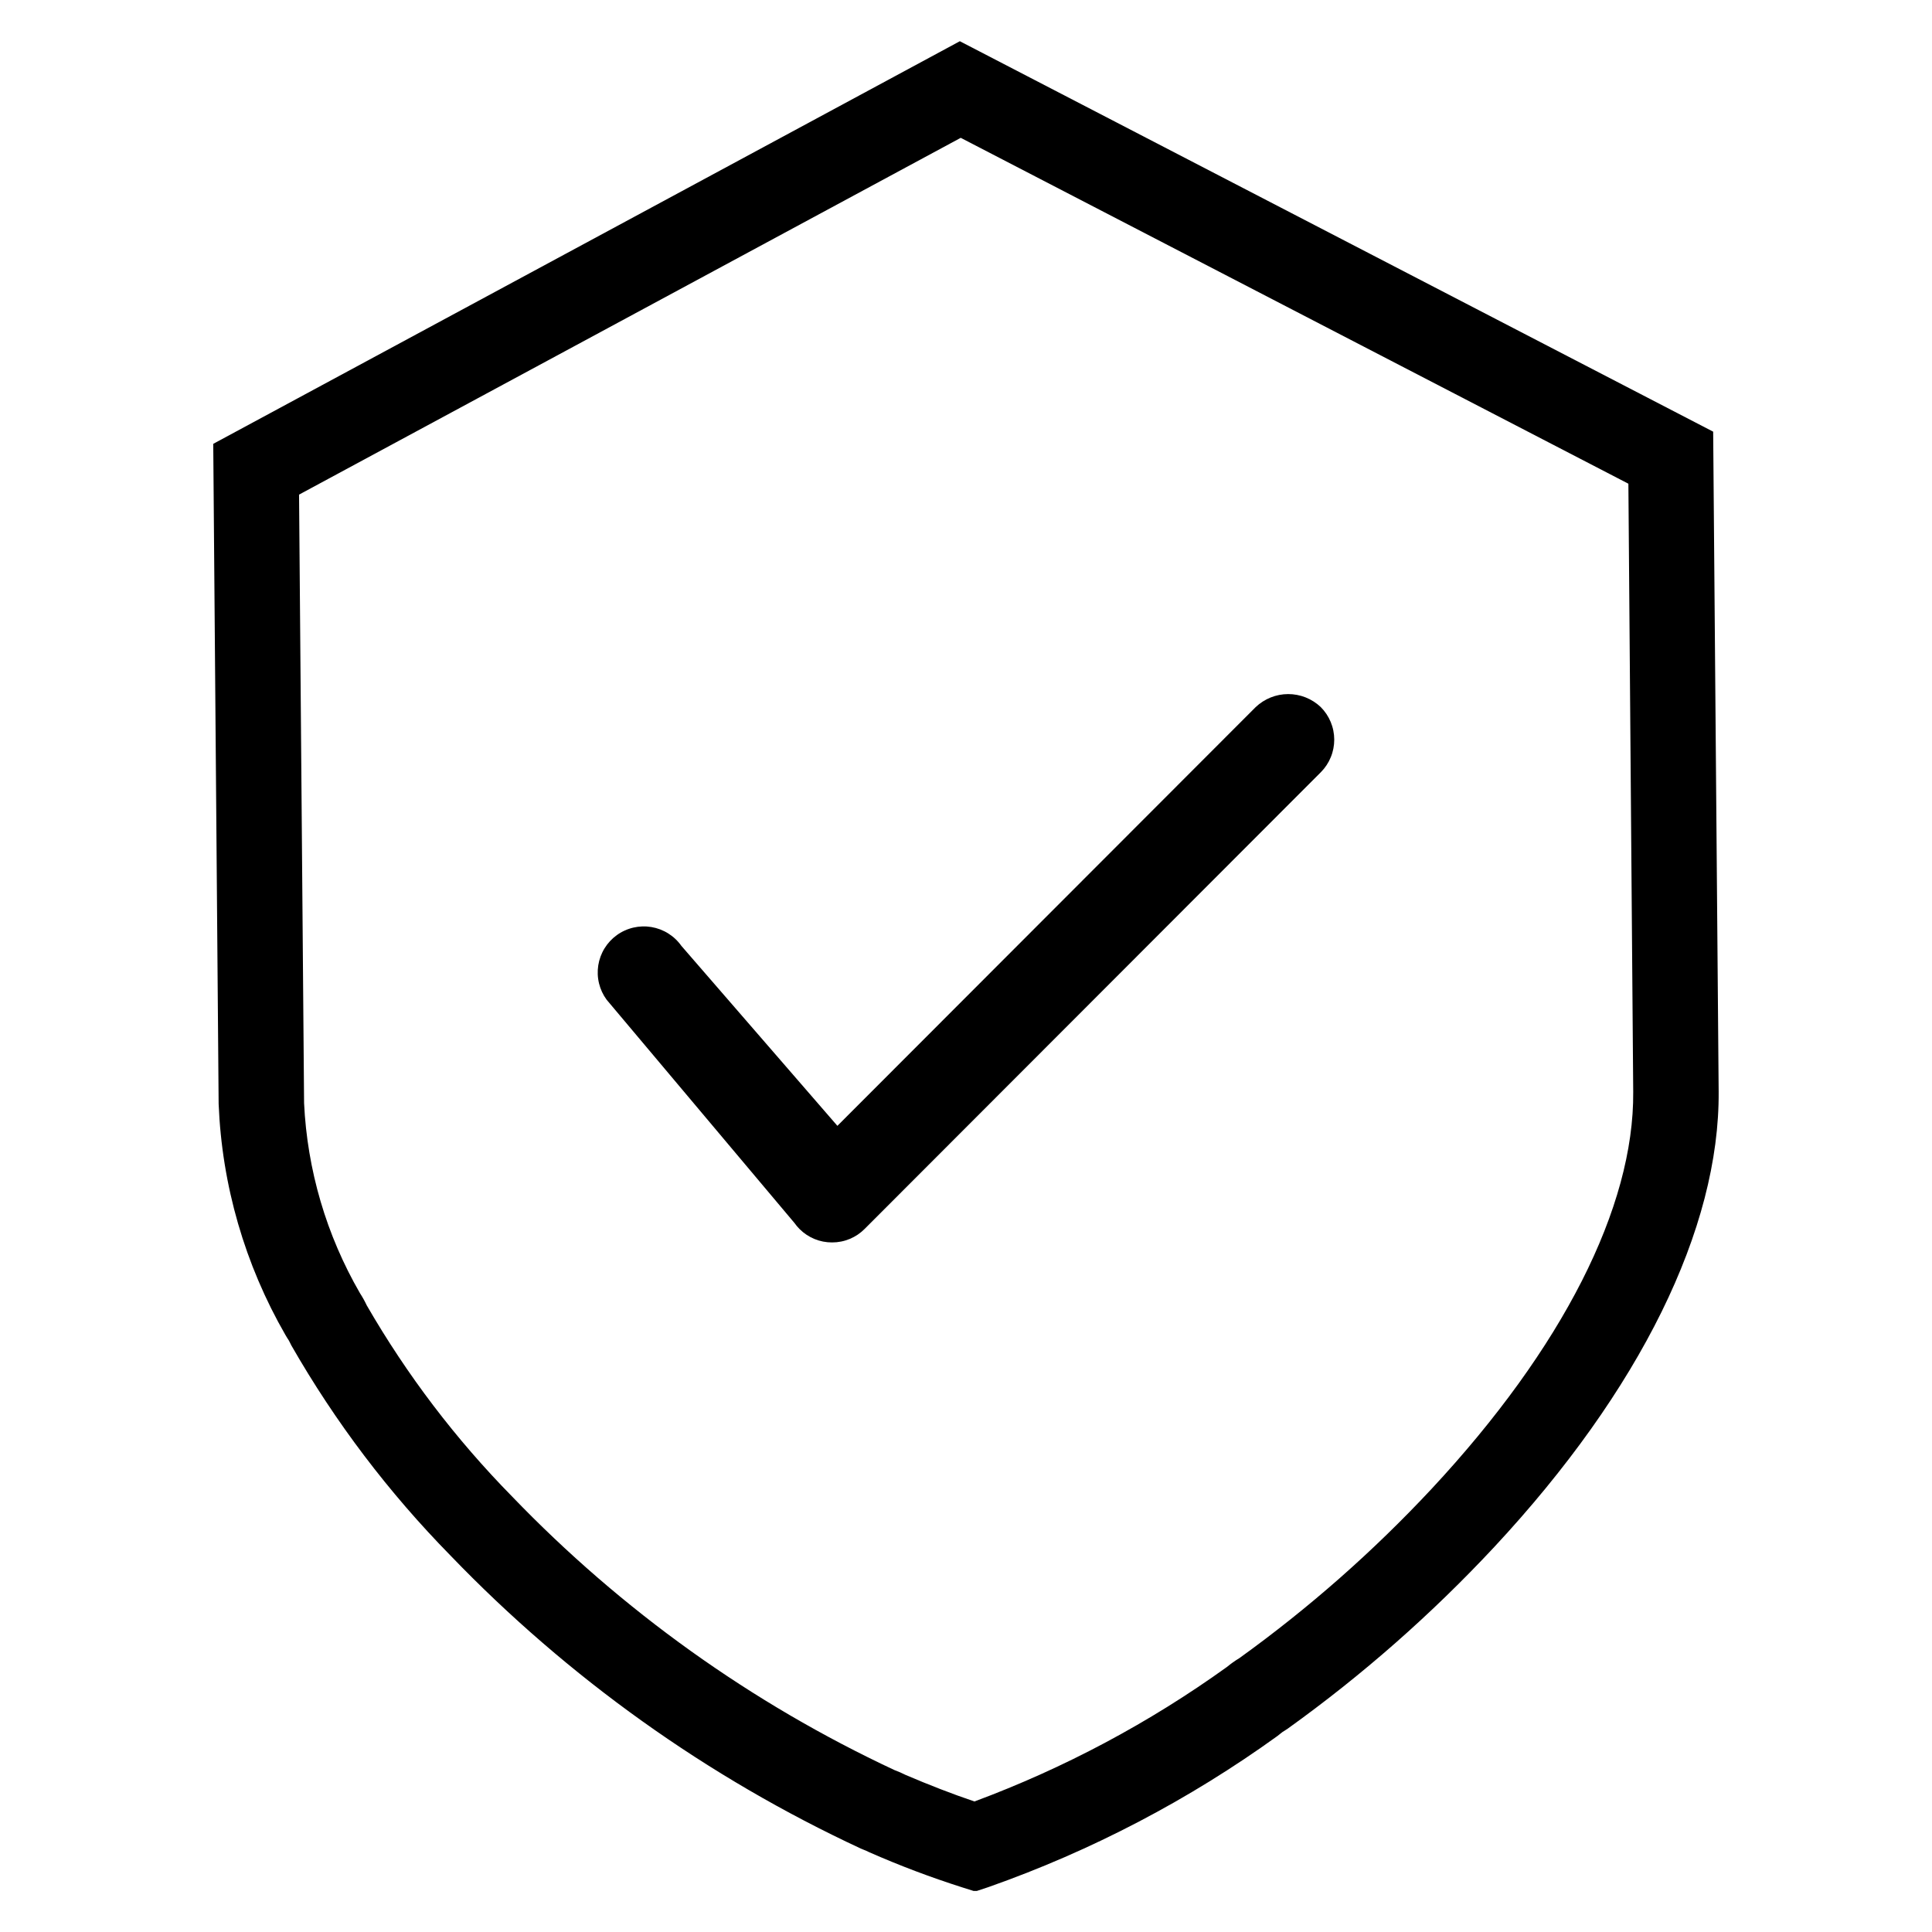 <svg xmlns="http://www.w3.org/2000/svg" xmlns:xlink="http://www.w3.org/1999/xlink" width="1080" zoomAndPan="magnify" viewBox="0 0 810 810" height="1080" preserveAspectRatio="xMidYMid meet" version="1.2"><defs><clipPath id="9e48b24ec7"><path d="M 89 17.281 L 721 17.281 L 721 792.781 L 89 792.781 Z M 89 17.281 "/></clipPath></defs><g id="32180b6741"><g style="fill:#000000;fill-opacity:1;"><g transform="translate(107.162, 443.011)"><path style="stroke:none" d="M 0.875 -0.297 C 0.926 -0.297 0.973 -0.301 1.016 -0.312 C 1.066 -0.332 1.102 -0.348 1.125 -0.359 L 1.156 -0.391 L 1.297 -0.109 C 1.297 -0.098 1.289 -0.086 1.281 -0.078 C 1.27 -0.078 1.25 -0.066 1.219 -0.047 C 1.188 -0.035 1.156 -0.023 1.125 -0.016 C 1.094 -0.004 1.047 0.004 0.984 0.016 C 0.93 0.023 0.879 0.031 0.828 0.031 C 0.691 0.031 0.562 0 0.438 -0.062 C 0.32 -0.133 0.227 -0.227 0.156 -0.344 C 0.082 -0.457 0.047 -0.582 0.047 -0.719 C 0.047 -0.82 0.066 -0.922 0.109 -1.016 C 0.148 -1.109 0.207 -1.188 0.281 -1.25 C 0.352 -1.312 0.438 -1.363 0.531 -1.406 C 0.625 -1.445 0.723 -1.469 0.828 -1.469 C 0.922 -1.469 1.004 -1.457 1.078 -1.438 C 1.16 -1.414 1.219 -1.395 1.25 -1.375 L 1.297 -1.344 L 1.156 -1.062 C 1.145 -1.062 1.129 -1.066 1.109 -1.078 C 1.098 -1.086 1.066 -1.098 1.016 -1.109 C 0.973 -1.129 0.926 -1.141 0.875 -1.141 C 0.789 -1.141 0.719 -1.125 0.656 -1.094 C 0.594 -1.07 0.539 -1.039 0.5 -1 C 0.469 -0.957 0.441 -0.91 0.422 -0.859 C 0.398 -0.816 0.391 -0.77 0.391 -0.719 C 0.391 -0.613 0.43 -0.516 0.516 -0.422 C 0.598 -0.336 0.719 -0.297 0.875 -0.297 Z M 0.875 -0.297 "/></g></g><g style="fill:#000000;fill-opacity:1;"><g transform="translate(108.48, 443.011)"><path style="stroke:none" d="M 0.172 -0.109 C 0.086 -0.203 0.047 -0.312 0.047 -0.438 C 0.047 -0.57 0.086 -0.688 0.172 -0.781 C 0.254 -0.875 0.359 -0.922 0.484 -0.922 C 0.609 -0.922 0.707 -0.883 0.781 -0.812 L 0.781 -0.891 L 1.094 -0.891 L 1.094 0 L 0.781 0 L 0.781 -0.094 C 0.707 -0.008 0.609 0.031 0.484 0.031 C 0.359 0.031 0.254 -0.016 0.172 -0.109 Z M 0.422 -0.594 C 0.391 -0.562 0.375 -0.516 0.375 -0.453 C 0.375 -0.391 0.391 -0.336 0.422 -0.297 C 0.461 -0.254 0.516 -0.234 0.578 -0.234 C 0.641 -0.234 0.688 -0.254 0.719 -0.297 C 0.758 -0.336 0.781 -0.391 0.781 -0.453 C 0.781 -0.516 0.758 -0.562 0.719 -0.594 C 0.688 -0.633 0.641 -0.656 0.578 -0.656 C 0.516 -0.656 0.461 -0.633 0.422 -0.594 Z M 0.422 -0.594 "/></g></g><g style="fill:#000000;fill-opacity:1;"><g transform="translate(109.675, 443.011)"><path style="stroke:none" d="M 1.031 -0.781 C 1.113 -0.688 1.156 -0.57 1.156 -0.438 C 1.156 -0.312 1.113 -0.203 1.031 -0.109 C 0.945 -0.016 0.836 0.031 0.703 0.031 C 0.586 0.031 0.492 -0.008 0.422 -0.094 L 0.406 -0.094 L 0.406 0 L 0.109 0 L 0.109 -1.5 L 0.422 -1.5 L 0.422 -0.812 C 0.492 -0.883 0.586 -0.922 0.703 -0.922 C 0.836 -0.922 0.945 -0.875 1.031 -0.781 Z M 0.766 -0.297 C 0.805 -0.336 0.828 -0.391 0.828 -0.453 C 0.828 -0.516 0.805 -0.562 0.766 -0.594 C 0.723 -0.633 0.672 -0.656 0.609 -0.656 C 0.555 -0.656 0.508 -0.633 0.469 -0.594 C 0.426 -0.562 0.406 -0.516 0.406 -0.453 C 0.406 -0.391 0.426 -0.336 0.469 -0.297 C 0.508 -0.254 0.555 -0.234 0.609 -0.234 C 0.672 -0.234 0.723 -0.254 0.766 -0.297 Z M 0.766 -0.297 "/></g></g><g style="fill:#000000;fill-opacity:1;"><g transform="translate(110.87, 443.011)"><path style="stroke:none" d="M 1.016 -0.406 L 0.359 -0.406 C 0.359 -0.344 0.379 -0.297 0.422 -0.266 C 0.461 -0.234 0.508 -0.219 0.562 -0.219 C 0.602 -0.219 0.641 -0.223 0.672 -0.234 C 0.703 -0.254 0.738 -0.281 0.781 -0.312 L 1 -0.203 C 0.906 -0.047 0.75 0.031 0.531 0.031 C 0.395 0.031 0.281 -0.016 0.188 -0.109 C 0.094 -0.203 0.047 -0.312 0.047 -0.438 C 0.047 -0.57 0.094 -0.688 0.188 -0.781 C 0.281 -0.875 0.395 -0.922 0.531 -0.922 C 0.676 -0.922 0.789 -0.879 0.875 -0.797 C 0.969 -0.711 1.016 -0.598 1.016 -0.453 C 1.016 -0.43 1.016 -0.414 1.016 -0.406 Z M 0.375 -0.578 L 0.719 -0.578 C 0.707 -0.617 0.688 -0.648 0.656 -0.672 C 0.625 -0.703 0.586 -0.719 0.547 -0.719 C 0.492 -0.719 0.453 -0.703 0.422 -0.672 C 0.391 -0.648 0.375 -0.617 0.375 -0.578 Z M 0.375 -0.578 "/></g></g><g style="fill:#000000;fill-opacity:1;"><g transform="translate(111.926, 443.011)"><path style="stroke:none" d="M 0.312 0.219 L 0.375 0 C 0.281 -0.031 0.203 -0.086 0.141 -0.172 C 0.078 -0.254 0.047 -0.348 0.047 -0.453 C 0.047 -0.578 0.094 -0.688 0.188 -0.781 C 0.289 -0.875 0.406 -0.922 0.531 -0.922 C 0.594 -0.922 0.648 -0.91 0.703 -0.891 C 0.754 -0.879 0.789 -0.867 0.812 -0.859 L 0.844 -0.844 L 0.734 -0.625 C 0.691 -0.656 0.641 -0.672 0.578 -0.672 C 0.523 -0.672 0.477 -0.648 0.438 -0.609 C 0.395 -0.566 0.375 -0.516 0.375 -0.453 C 0.375 -0.391 0.395 -0.336 0.438 -0.297 C 0.477 -0.254 0.523 -0.234 0.578 -0.234 C 0.609 -0.234 0.633 -0.234 0.656 -0.234 C 0.688 -0.242 0.707 -0.254 0.719 -0.266 L 0.734 -0.266 L 0.844 -0.047 C 0.832 -0.047 0.816 -0.039 0.797 -0.031 C 0.785 -0.02 0.754 -0.008 0.703 0 C 0.648 0.02 0.594 0.031 0.531 0.031 C 0.52 0.031 0.508 0.031 0.5 0.031 L 0.484 0.109 C 0.535 0.109 0.582 0.125 0.625 0.156 C 0.676 0.188 0.703 0.227 0.703 0.281 C 0.703 0.344 0.68 0.395 0.641 0.438 C 0.598 0.488 0.531 0.516 0.438 0.516 C 0.395 0.516 0.348 0.5 0.297 0.469 C 0.254 0.445 0.223 0.426 0.203 0.406 L 0.172 0.375 L 0.297 0.281 C 0.297 0.281 0.301 0.285 0.312 0.297 C 0.32 0.305 0.336 0.316 0.359 0.328 C 0.391 0.348 0.414 0.359 0.438 0.359 C 0.469 0.359 0.488 0.348 0.5 0.328 C 0.52 0.316 0.531 0.301 0.531 0.281 C 0.531 0.258 0.516 0.238 0.484 0.219 C 0.461 0.207 0.441 0.203 0.422 0.203 C 0.398 0.203 0.379 0.203 0.359 0.203 C 0.348 0.211 0.344 0.219 0.344 0.219 Z M 0.312 0.219 "/></g></g><g style="fill:#000000;fill-opacity:1;"><g transform="translate(112.776, 443.011)"><path style="stroke:none" d="M 0.172 -0.109 C 0.086 -0.203 0.047 -0.312 0.047 -0.438 C 0.047 -0.57 0.086 -0.688 0.172 -0.781 C 0.254 -0.875 0.359 -0.922 0.484 -0.922 C 0.609 -0.922 0.707 -0.883 0.781 -0.812 L 0.781 -0.891 L 1.094 -0.891 L 1.094 0 L 0.781 0 L 0.781 -0.094 C 0.707 -0.008 0.609 0.031 0.484 0.031 C 0.359 0.031 0.254 -0.016 0.172 -0.109 Z M 0.422 -0.594 C 0.391 -0.562 0.375 -0.516 0.375 -0.453 C 0.375 -0.391 0.391 -0.336 0.422 -0.297 C 0.461 -0.254 0.516 -0.234 0.578 -0.234 C 0.641 -0.234 0.688 -0.254 0.719 -0.297 C 0.758 -0.336 0.781 -0.391 0.781 -0.453 C 0.781 -0.516 0.758 -0.562 0.719 -0.594 C 0.688 -0.633 0.641 -0.656 0.578 -0.656 C 0.516 -0.656 0.461 -0.633 0.422 -0.594 Z M 0.422 -0.594 "/></g></g><g style="fill:#000000;fill-opacity:1;"><g transform="translate(113.971, 443.011)"><path style="stroke:none" d="M 0.109 0 L 0.109 -1.5 L 0.422 -1.5 L 0.422 0 Z M 0.109 0 "/></g></g><g style="fill:#000000;fill-opacity:1;"><g transform="translate(114.491, 443.011)"><path style="stroke:none" d="M 0.109 0 L 0.109 -1.5 L 0.422 -1.5 L 0.422 -0.797 C 0.492 -0.879 0.578 -0.922 0.672 -0.922 C 0.711 -0.922 0.754 -0.914 0.797 -0.906 C 0.848 -0.895 0.895 -0.875 0.938 -0.844 C 0.977 -0.82 1.008 -0.789 1.031 -0.75 C 1.051 -0.707 1.062 -0.656 1.062 -0.594 L 1.062 0 L 0.766 0 L 0.766 -0.5 C 0.766 -0.551 0.75 -0.594 0.719 -0.625 C 0.688 -0.664 0.645 -0.688 0.594 -0.688 C 0.551 -0.688 0.508 -0.664 0.469 -0.625 C 0.438 -0.594 0.422 -0.551 0.422 -0.5 L 0.422 0 Z M 0.109 0 "/></g></g><g style="fill:#000000;fill-opacity:1;"><g transform="translate(115.648, 443.011)"><path style="stroke:none" d="M 0.188 -0.094 C 0.094 -0.188 0.047 -0.301 0.047 -0.438 C 0.047 -0.582 0.098 -0.695 0.203 -0.781 C 0.305 -0.875 0.43 -0.922 0.578 -0.922 C 0.734 -0.922 0.859 -0.875 0.953 -0.781 C 1.055 -0.695 1.109 -0.582 1.109 -0.438 C 1.109 -0.301 1.055 -0.188 0.953 -0.094 C 0.859 -0.008 0.734 0.031 0.578 0.031 C 0.422 0.031 0.289 -0.008 0.188 -0.094 Z M 0.422 -0.594 C 0.391 -0.562 0.375 -0.516 0.375 -0.453 C 0.375 -0.391 0.391 -0.336 0.422 -0.297 C 0.461 -0.254 0.516 -0.234 0.578 -0.234 C 0.641 -0.234 0.688 -0.254 0.719 -0.297 C 0.758 -0.336 0.781 -0.391 0.781 -0.453 C 0.781 -0.516 0.758 -0.562 0.719 -0.594 C 0.688 -0.633 0.641 -0.656 0.578 -0.656 C 0.516 -0.656 0.461 -0.633 0.422 -0.594 Z M 0.422 -0.594 "/></g></g><g clip-rule="nonzero" clip-path="url(#9e48b24ec7)"><path style=" stroke:none;fill-rule:nonzero;fill:#000000;fill-opacity:1;" d="M 351.082 472.012 L 526.402 296.5 C 526.855 296.066 527.328 295.656 527.82 295.266 C 528.316 294.875 528.824 294.508 529.352 294.168 C 529.879 293.828 530.422 293.512 530.98 293.223 C 531.539 292.934 532.105 292.672 532.691 292.434 C 533.273 292.199 533.863 291.992 534.469 291.812 C 535.07 291.637 535.68 291.484 536.297 291.363 C 536.91 291.242 537.531 291.152 538.156 291.09 C 538.781 291.031 539.41 290.996 540.039 290.996 C 540.664 290.992 541.293 291.023 541.918 291.078 C 542.543 291.137 543.164 291.227 543.781 291.344 C 544.398 291.461 545.012 291.605 545.613 291.781 C 546.215 291.957 546.809 292.16 547.395 292.391 C 547.977 292.621 548.551 292.883 549.109 293.168 C 549.668 293.453 550.211 293.766 550.742 294.105 C 551.27 294.441 551.785 294.805 552.277 295.191 C 552.773 295.578 553.25 295.988 553.707 296.422 C 554.152 296.867 554.578 297.336 554.98 297.824 C 555.379 298.312 555.758 298.816 556.109 299.344 C 556.461 299.867 556.785 300.41 557.086 300.965 C 557.383 301.523 557.656 302.094 557.898 302.676 C 558.141 303.262 558.355 303.855 558.539 304.461 C 558.727 305.062 558.879 305.676 559.004 306.297 C 559.129 306.918 559.223 307.539 559.289 308.168 C 559.352 308.797 559.383 309.43 559.387 310.062 C 559.387 310.695 559.359 311.324 559.297 311.953 C 559.238 312.582 559.148 313.207 559.027 313.828 C 558.906 314.449 558.754 315.062 558.574 315.668 C 558.391 316.273 558.184 316.871 557.941 317.453 C 557.703 318.039 557.434 318.613 557.141 319.172 C 556.844 319.73 556.523 320.273 556.172 320.801 C 555.824 321.328 555.449 321.836 555.051 322.328 C 554.652 322.816 554.23 323.289 553.785 323.738 L 362.527 515.207 C 361.637 516.109 360.664 516.914 359.609 517.625 C 358.559 518.332 357.445 518.93 356.277 519.418 C 355.105 519.906 353.895 520.277 352.652 520.523 C 351.406 520.773 350.152 520.898 348.883 520.895 L 348.82 520.895 C 347.559 520.898 346.309 520.777 345.07 520.535 C 343.832 520.293 342.633 519.93 341.465 519.449 C 340.297 518.969 339.191 518.379 338.141 517.676 C 337.09 516.977 336.117 516.18 335.227 515.289 C 334.441 514.508 333.734 513.668 333.098 512.762 L 254.332 419.141 C 253.957 418.625 253.605 418.098 253.281 417.551 C 252.961 417 252.664 416.441 252.395 415.863 C 252.125 415.285 251.887 414.699 251.676 414.098 C 251.469 413.496 251.289 412.887 251.137 412.27 C 250.988 411.652 250.867 411.027 250.781 410.398 C 250.691 409.77 250.633 409.137 250.609 408.5 C 250.582 407.867 250.59 407.23 250.625 406.598 C 250.664 405.961 250.73 405.328 250.828 404.703 C 250.93 404.074 251.059 403.453 251.219 402.836 C 251.379 402.223 251.57 401.613 251.789 401.02 C 252.012 400.422 252.262 399.836 252.539 399.266 C 252.816 398.695 253.121 398.137 253.457 397.594 C 253.789 397.055 254.148 396.531 254.531 396.023 C 254.918 395.52 255.328 395.031 255.758 394.566 C 256.191 394.102 256.648 393.656 257.125 393.234 C 257.602 392.816 258.098 392.418 258.613 392.047 C 259.129 391.676 259.66 391.328 260.211 391.012 C 260.762 390.691 261.324 390.398 261.902 390.137 C 262.484 389.871 263.074 389.637 263.676 389.434 C 264.277 389.227 264.887 389.055 265.508 388.906 C 266.125 388.762 266.75 388.648 267.379 388.566 C 268.012 388.484 268.645 388.43 269.277 388.41 C 269.914 388.391 270.551 388.398 271.184 388.441 C 271.82 388.484 272.449 388.559 273.078 388.66 C 273.703 388.766 274.324 388.902 274.938 389.066 C 275.551 389.234 276.156 389.43 276.75 389.652 C 277.344 389.879 277.926 390.133 278.496 390.418 C 279.066 390.699 279.621 391.008 280.16 391.348 C 280.699 391.684 281.219 392.047 281.723 392.438 C 282.227 392.824 282.707 393.238 283.168 393.676 C 283.633 394.113 284.07 394.57 284.488 395.051 C 284.906 395.531 285.297 396.031 285.664 396.551 Z M 720.555 457.547 C 721.027 515.062 687.609 582.926 626.445 648.617 C 600.094 676.855 571.23 702.238 539.855 724.766 L 538.504 725.645 C 537.949 725.953 537.43 726.316 536.949 726.73 L 535.672 727.754 C 517.078 741.172 497.621 753.195 477.301 763.82 C 456.98 774.449 436.008 783.57 414.383 791.184 L 408.879 793.008 L 403.344 791.266 C 390.105 787.047 377.129 782.141 364.41 776.543 C 363.625 776.141 362.816 775.781 361.984 775.469 L 360.902 775.02 C 344.836 767.547 329.148 759.348 313.84 750.422 C 298.531 741.5 283.664 731.891 269.246 721.594 C 254.824 711.297 240.906 700.355 227.496 688.773 C 214.082 677.195 201.234 665.02 188.945 652.25 C 162.898 625.711 140.629 596.312 122.137 564.051 L 121.465 562.699 C 121.172 562.098 120.832 561.523 120.441 560.98 L 119.691 559.73 C 115.445 552.367 111.656 544.77 108.328 536.945 C 105 529.121 102.156 521.125 99.793 512.953 C 97.434 504.785 95.57 496.504 94.211 488.109 C 92.852 479.715 92.004 471.27 91.664 462.773 L 89.402 186.09 L 90.754 185.355 L 402.422 17.281 L 403.621 17.906 L 718.254 180.977 Z M 682.707 202.797 L 402.793 57.785 L 125.379 207.371 L 127.488 462.488 C 127.816 469.477 128.562 476.422 129.723 483.32 C 130.883 490.219 132.449 497.027 134.422 503.738 C 136.395 510.453 138.762 517.023 141.523 523.449 C 144.285 529.879 147.418 536.121 150.922 542.176 C 151.988 543.816 152.934 545.523 153.766 547.293 C 170.695 576.586 191.016 603.305 214.723 627.441 C 226.184 639.352 238.164 650.711 250.664 661.52 C 263.168 672.328 276.137 682.543 289.578 692.16 C 303.02 701.773 316.875 710.754 331.141 719.098 C 345.406 727.438 360.027 735.109 374.996 742.109 C 376.602 742.699 378.168 743.383 379.691 744.152 C 389.246 748.246 399.262 752.145 408.551 755.273 C 427.363 748.281 445.625 740.07 463.336 730.633 C 481.051 721.195 498.055 710.625 514.352 698.914 C 516.02 697.535 517.777 696.285 519.633 695.168 C 548.812 674.145 575.676 650.488 600.219 624.195 C 655.121 565.227 685.121 506.133 684.734 457.801 Z M 682.707 202.797 "/></g></g></svg>